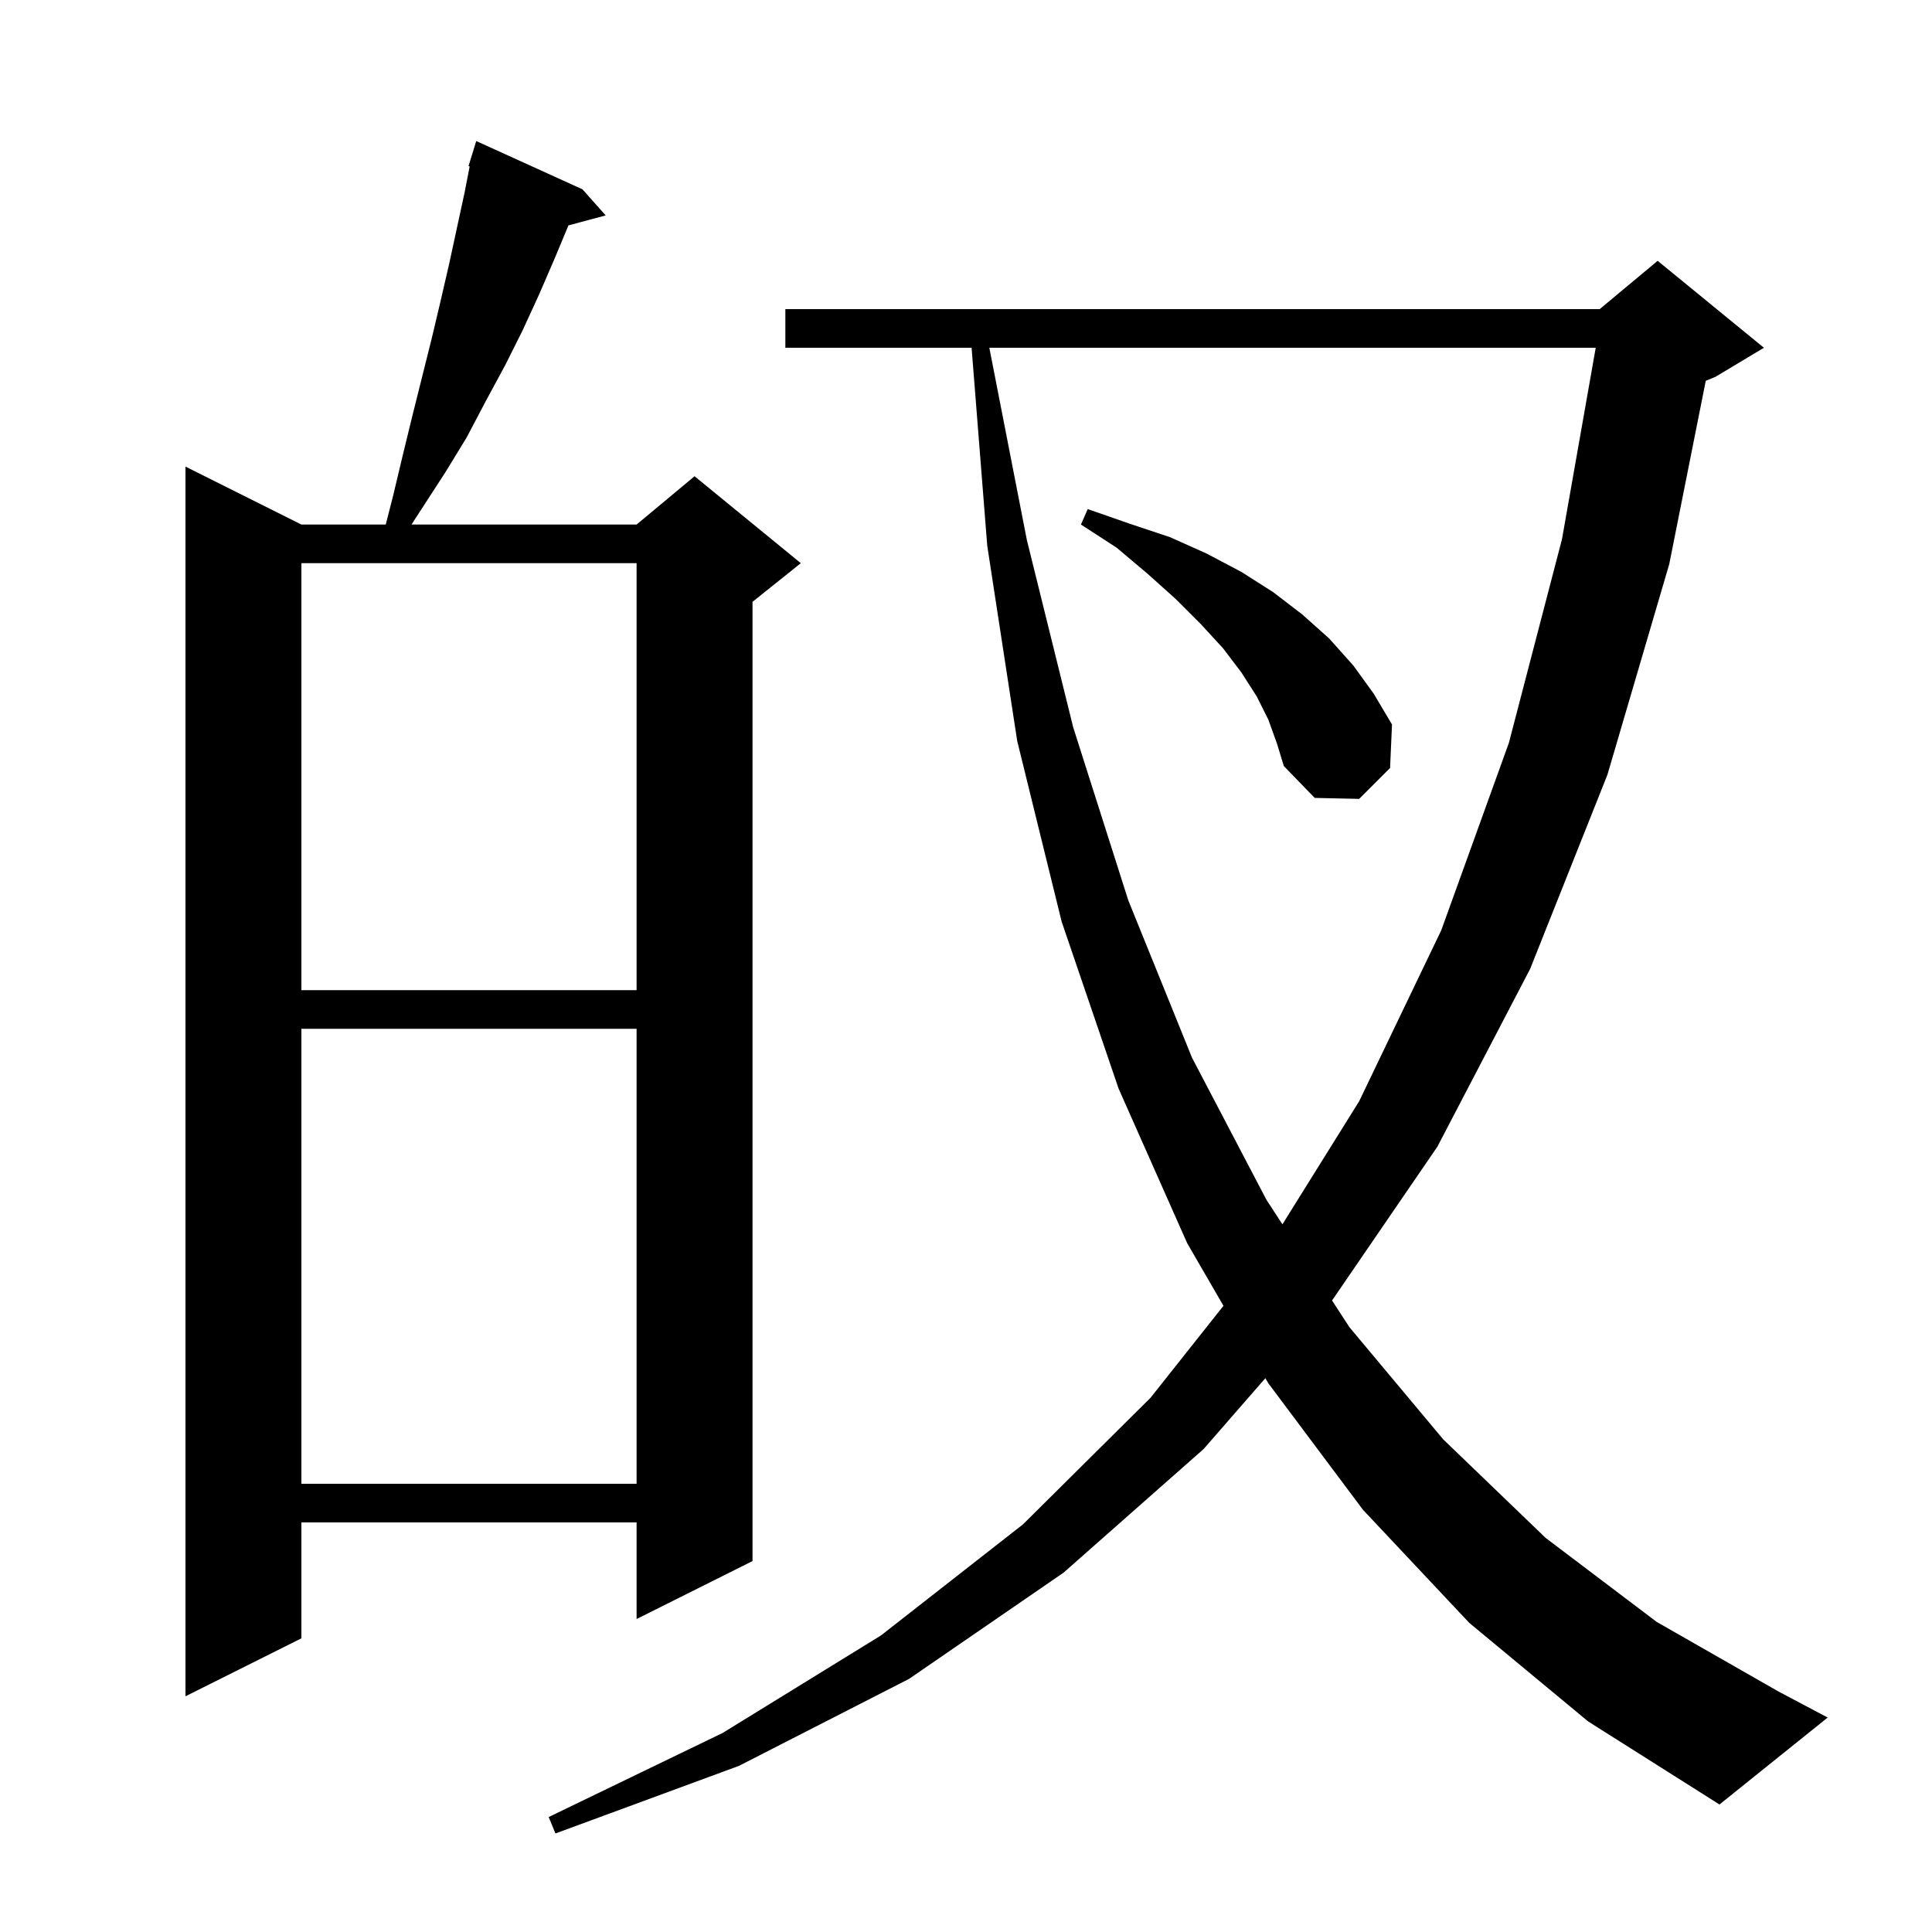 <svg xmlns="http://www.w3.org/2000/svg" xmlns:xlink="http://www.w3.org/1999/xlink" version="1.1" baseProfile="full" viewBox="0 0 200 200" width="200" height="200">
<g fill="black">
<path d="M 152.1 168.0 L 141.1 156.3 L 131.3 143.2 L 130.991 142.667 L 124.6 150.0 L 110.1 162.8 L 94.1 173.8 L 76.5 182.8 L 57.5 189.8 L 56.8 188.1 L 74.8 179.4 L 91.2 169.3 L 105.9 157.8 L 119.1 144.7 L 126.652 135.177 L 122.9 128.7 L 115.8 112.7 L 109.9 95.4 L 105.3 76.7 L 102.2 56.5 L 100.579 36.0 L 81.3 36.0 L 81.3 32.0 L 165.6 32.0 L 171.6 27.0 L 182.6 36.0 L 177.6 39.0 L 176.579 39.425 L 172.8 58.4 L 166.4 80.2 L 158.4 100.3 L 148.8 118.7 L 137.893 134.626 L 139.7 137.4 L 149.4 149.0 L 160.0 159.2 L 171.5 167.9 L 184.1 175.1 L 189.2 177.8 L 178.0 186.8 L 164.4 178.2 Z M 60.3 19.6 L 62.7 22.3 L 58.845 23.333 L 57.4 26.8 L 55.8 30.5 L 54.1 34.2 L 52.3 37.8 L 50.3 41.5 L 48.3 45.3 L 46.1 48.9 L 42.597 54.3 L 65.9 54.3 L 71.9 49.3 L 82.9 58.3 L 77.9 62.3 L 77.9 161.6 L 65.9 167.6 L 65.9 157.6 L 31.2 157.6 L 31.2 169.6 L 19.2 175.6 L 19.2 48.3 L 31.2 54.3 L 39.933 54.3 L 40.7 51.3 L 41.7 47.1 L 42.7 43.0 L 44.7 35.0 L 45.6 31.2 L 46.5 27.3 L 48.1 19.9 L 48.62 17.224 L 48.5 17.2 L 49.3 14.6 Z M 31.2 106.5 L 31.2 153.6 L 65.9 153.6 L 65.9 106.5 Z M 102.415 36.0 L 106.3 55.9 L 111.1 75.3 L 116.8 93.2 L 123.4 109.5 L 131.1 124.2 L 132.756 126.742 L 140.7 114.0 L 149.2 96.3 L 156.2 76.9 L 161.7 55.8 L 165.189 36.0 Z M 31.2 58.3 L 31.2 102.5 L 65.9 102.5 L 65.9 58.3 Z M 131.3 74.5 L 130.1 72.1 L 128.5 69.6 L 126.6 67.1 L 124.3 64.6 L 121.7 62.0 L 118.8 59.4 L 115.6 56.7 L 111.9 54.3 L 112.6 52.7 L 116.9 54.2 L 121.1 55.6 L 124.9 57.3 L 128.5 59.2 L 131.8 61.3 L 134.8 63.6 L 137.6 66.1 L 140.1 68.9 L 142.2 71.8 L 144.1 75.0 L 143.9 79.5 L 140.7 82.7 L 136.1 82.6 L 132.9 79.3 L 132.2 77.0 Z " />
</g>
</svg>
